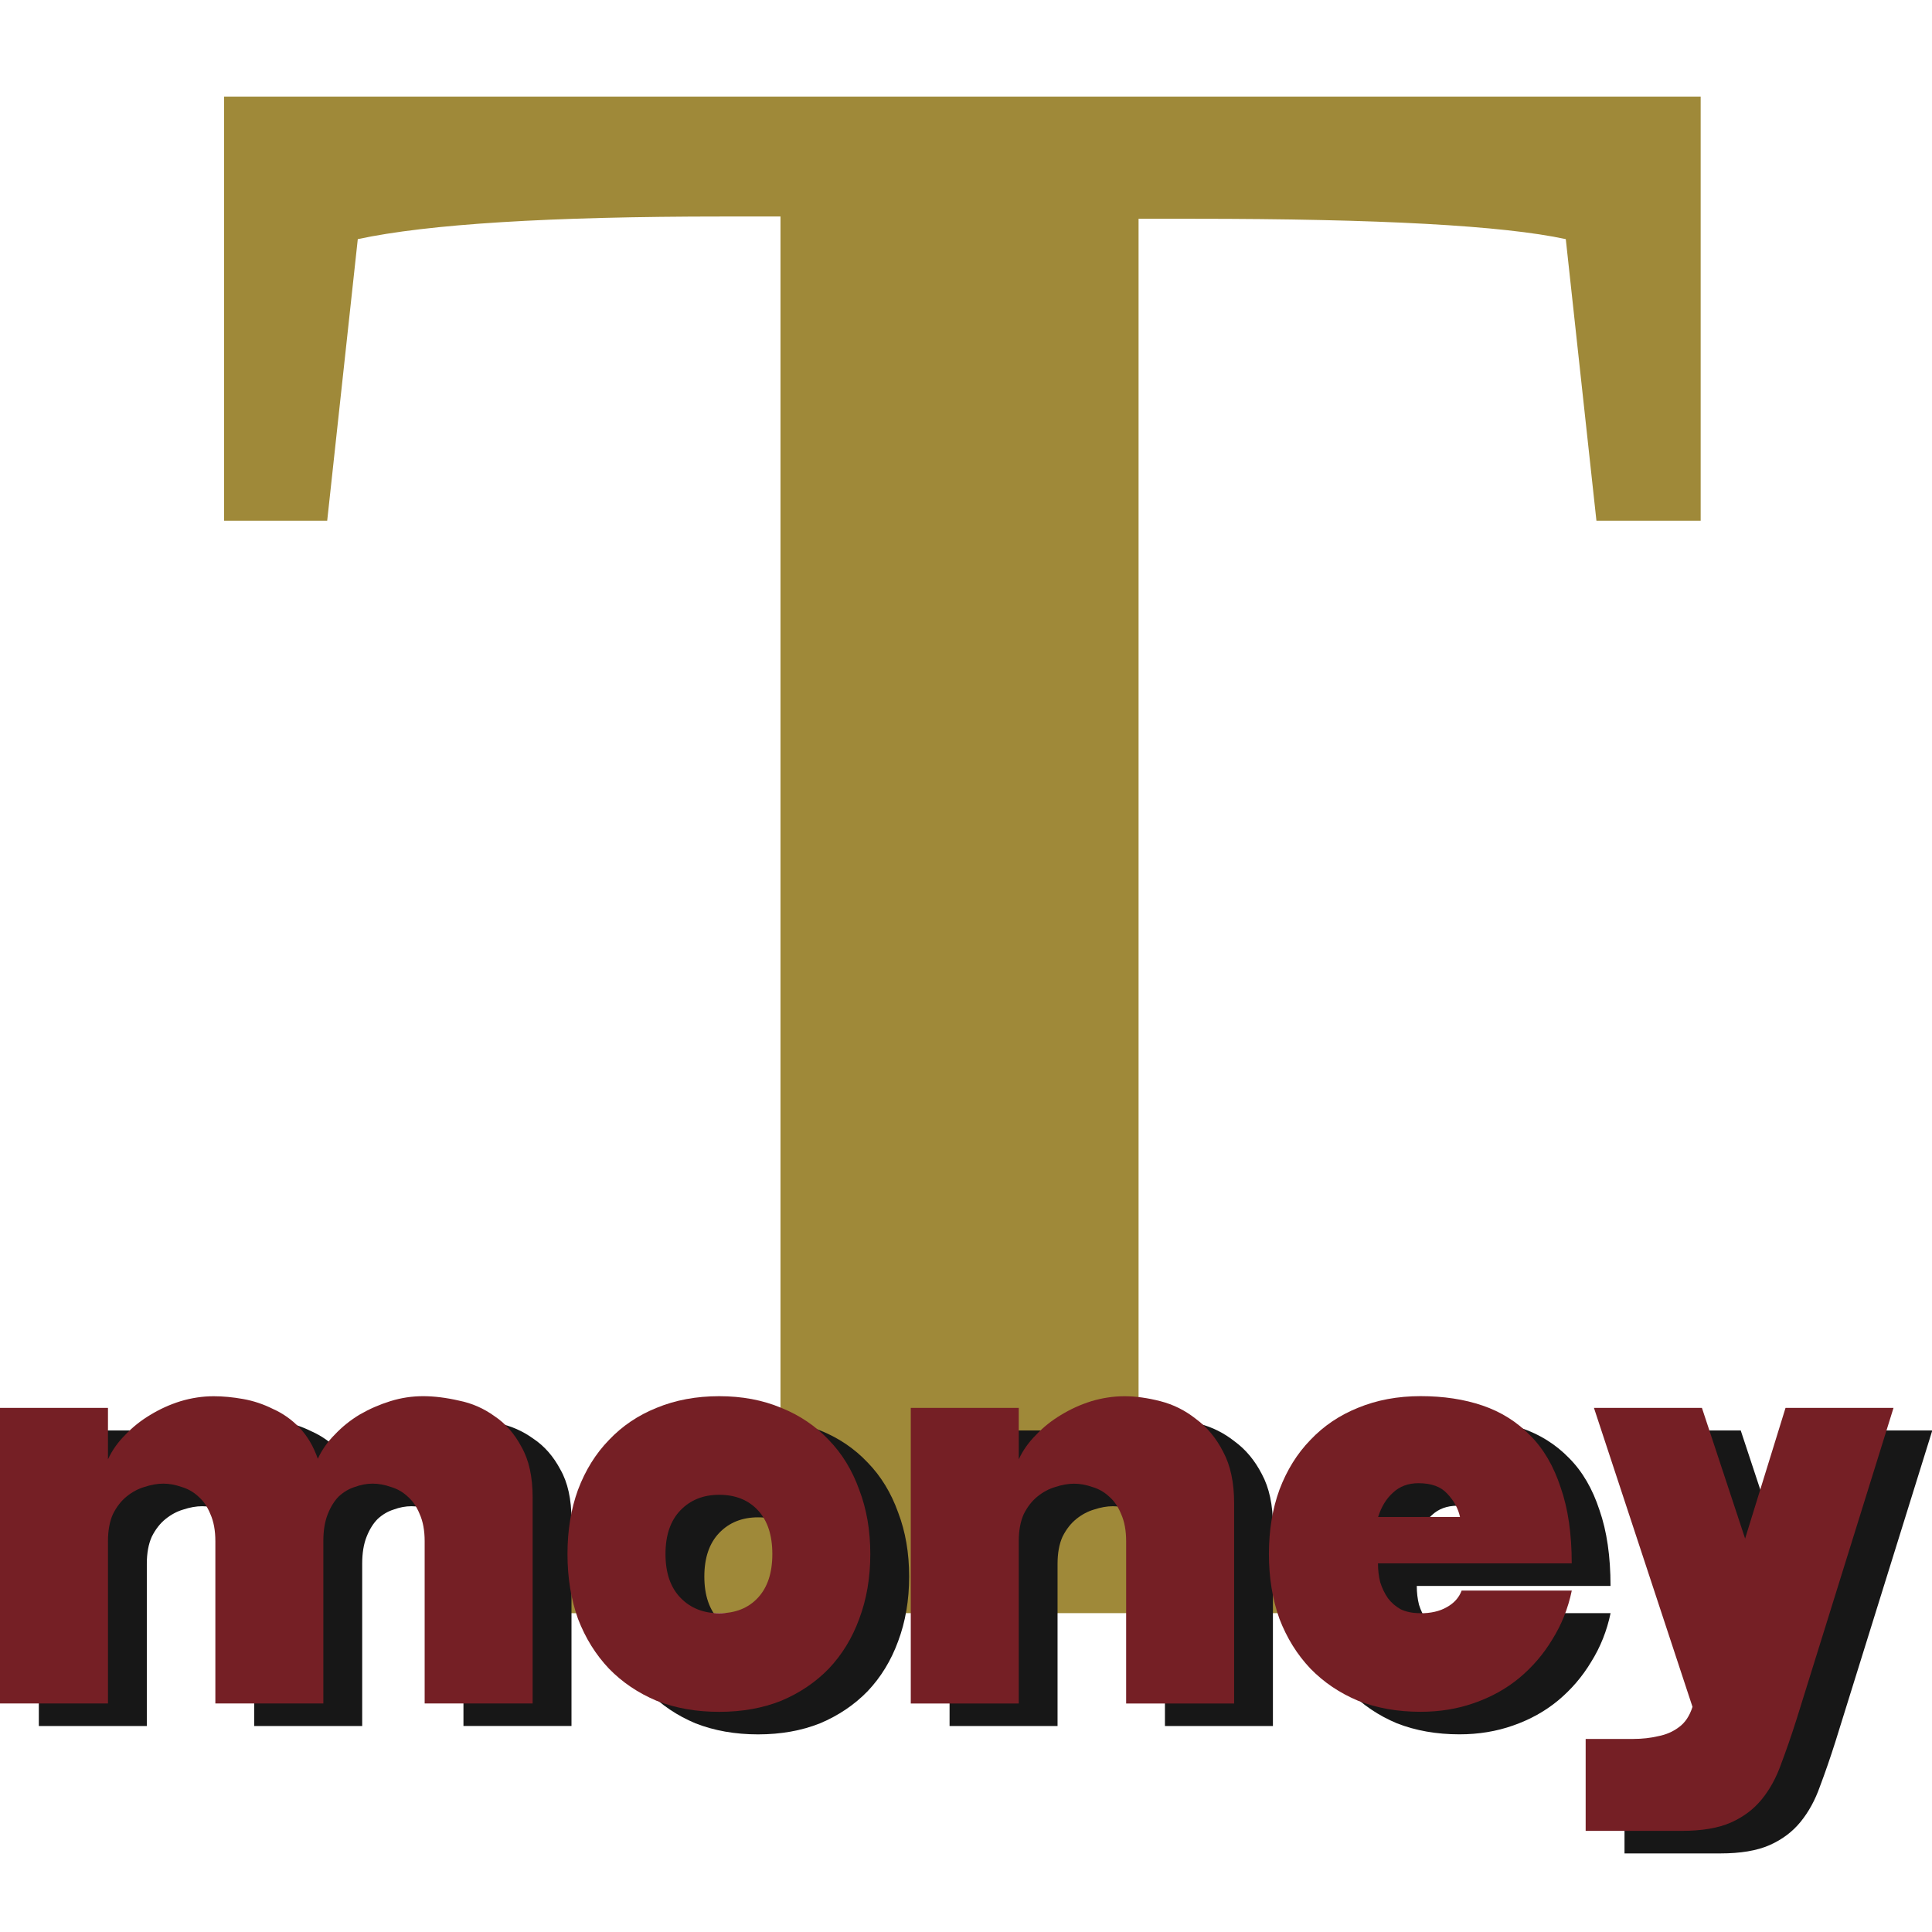 <?xml version="1.0" encoding="UTF-8" standalone="no"?>
<!-- Created with Inkscape (http://www.inkscape.org/) -->

<svg
   width="400"
   height="400"
   viewBox="0 0 105.833 105.833"
   version="1.1"
   id="svg5"
   xml:space="preserve"
   xmlns="http://www.w3.org/2000/svg"
   xmlns:svg="http://www.w3.org/2000/svg"><defs
     id="defs2" /><g
     aria-label="T"
     transform="matrix(2.971,0,0,2.965,-3.037,0.759)"
     id="text3199"
     style="font-size:42.79px;line-height:1.25;font-family:'Times New Roman';-inkscape-font-specification:'Times New Roman, Normal';fill:#9f8939;stroke-width:0.446"><path
       d="m 10.963,29.548 v -1.525 l 4.45,-0.564 V 3.744 h -1.066 q -4.785,0 -6.728,0.418 L 7.055,9.364 H 5.154 V 1.529 H 32.379 v 7.835 h -1.922 L 29.892,4.162 Q 28.158,3.786 23.039,3.786 H 22.015 V 27.458 l 4.45,0.564 v 1.525 z"
       style="font-weight:bold;font-family:'Liberation Serif';-inkscape-font-specification:'Liberation Serif, Bold'"
       id="path7489" /></g><g
     aria-label="money"
     id="text1934"
     style="font-size:10.219px;line-height:1.25;font-family:Garute;-inkscape-font-specification:'Garute, Normal';fill:#171717;fill-opacity:1;stroke-width:0.239"
     transform="matrix(2.968,0,0,2.968,-3.037,0.759)"><path
       d="m 1.74,26.145 h 1.993 v 0.95 q 0.112,-0.245 0.317,-0.45 0.204,-0.215 0.46,-0.368 0.266,-0.163 0.562,-0.255 0.307,-0.092 0.613,-0.092 0.255,0 0.542,0.051 0.286,0.051 0.552,0.184 0.276,0.123 0.49,0.347 0.215,0.225 0.337,0.572 0.112,-0.245 0.317,-0.45 0.204,-0.215 0.46,-0.368 0.266,-0.153 0.562,-0.245 0.296,-0.092 0.603,-0.092 0.307,0 0.664,0.082 0.358,0.072 0.654,0.286 0.307,0.204 0.501,0.572 0.204,0.358 0.204,0.93 v 3.801 H 9.577 v -2.994 q 0,-0.296 -0.092,-0.501 Q 9.403,27.902 9.26,27.779 9.128,27.657 8.954,27.606 8.78,27.544 8.617,27.544 q -0.163,0 -0.327,0.061 -0.163,0.051 -0.296,0.174 -0.123,0.123 -0.204,0.327 -0.082,0.204 -0.082,0.501 v 2.994 h -1.993 v -2.994 q 0,-0.296 -0.092,-0.501 -0.082,-0.204 -0.225,-0.327 -0.133,-0.123 -0.307,-0.174 -0.174,-0.061 -0.337,-0.061 -0.163,0 -0.347,0.061 -0.174,0.051 -0.327,0.174 -0.153,0.123 -0.255,0.327 -0.092,0.204 -0.092,0.501 v 2.994 H 1.74 Z"
       id="path7478"
       style="fill:#171717;fill-opacity:1" /><path
       d="m 12.214,28.842 q 0,-0.654 0.194,-1.185 0.204,-0.542 0.572,-0.92 0.368,-0.388 0.879,-0.593 0.521,-0.215 1.155,-0.215 0.634,0 1.144,0.215 0.511,0.204 0.879,0.593 0.368,0.378 0.562,0.92 0.204,0.531 0.204,1.185 0,0.654 -0.204,1.196 -0.194,0.531 -0.562,0.92 -0.368,0.378 -0.879,0.593 -0.511,0.204 -1.144,0.204 -0.634,0 -1.155,-0.204 -0.511,-0.215 -0.879,-0.593 -0.368,-0.388 -0.572,-0.92 -0.194,-0.542 -0.194,-1.196 z m 1.809,0 q 0,0.521 0.276,0.807 0.276,0.286 0.715,0.286 0.45,0 0.715,-0.286 0.266,-0.286 0.266,-0.807 0,-0.521 -0.266,-0.807 -0.266,-0.286 -0.715,-0.286 -0.439,0 -0.715,0.286 -0.276,0.286 -0.276,0.807 z"
       id="path7480"
       style="fill:#171717;fill-opacity:1" /><path
       d="m 18.549,26.145 h 1.993 v 0.95 q 0.112,-0.245 0.317,-0.45 0.204,-0.215 0.46,-0.368 0.266,-0.163 0.562,-0.255 0.307,-0.092 0.613,-0.092 0.307,0 0.664,0.092 0.358,0.092 0.654,0.327 0.307,0.225 0.501,0.603 0.204,0.378 0.204,0.95 v 3.699 h -1.993 v -2.994 q 0,-0.296 -0.092,-0.501 -0.082,-0.204 -0.225,-0.327 -0.133,-0.123 -0.307,-0.174 -0.174,-0.061 -0.337,-0.061 -0.163,0 -0.347,0.061 -0.174,0.051 -0.327,0.174 -0.153,0.123 -0.255,0.327 -0.092,0.204 -0.092,0.501 v 2.994 h -1.993 z"
       id="path7482"
       style="fill:#171717;fill-opacity:1" /><path
       d="m 28.686,28.158 q -0.051,-0.235 -0.235,-0.429 -0.174,-0.194 -0.531,-0.194 -0.286,0 -0.47,0.174 -0.184,0.163 -0.276,0.45 z m -0.736,1.778 q 0.296,0 0.49,-0.112 0.204,-0.112 0.276,-0.307 h 2.033 q -0.102,0.49 -0.358,0.899 -0.245,0.409 -0.613,0.715 -0.358,0.296 -0.828,0.46 -0.46,0.163 -0.991,0.163 -0.634,0 -1.155,-0.204 -0.511,-0.215 -0.879,-0.593 -0.368,-0.388 -0.572,-0.92 -0.194,-0.542 -0.194,-1.196 0,-0.654 0.194,-1.185 0.204,-0.542 0.572,-0.92 0.368,-0.388 0.879,-0.593 0.521,-0.215 1.155,-0.215 0.634,0 1.144,0.174 0.511,0.174 0.879,0.552 0.368,0.368 0.562,0.961 0.204,0.582 0.204,1.4 h -3.576 q 0,0.184 0.041,0.347 0.051,0.163 0.143,0.296 0.092,0.123 0.235,0.204 0.153,0.072 0.358,0.072 z"
       id="path7484"
       style="fill:#171717;fill-opacity:1" /><path
       d="m 31.414,32.255 q 0.235,0 0.47,0 0.245,0 0.46,-0.051 0.215,-0.041 0.378,-0.163 0.174,-0.123 0.255,-0.378 l -1.819,-5.518 h 1.993 l 0.797,2.412 0.746,-2.412 h 1.993 l -1.788,5.743 q -0.143,0.45 -0.286,0.828 -0.133,0.378 -0.358,0.654 -0.225,0.276 -0.572,0.429 -0.347,0.153 -0.909,0.153 h -1.768 v -1.696 z"
       id="path7486"
       style="fill:#171717;fill-opacity:1" /></g><g
     aria-label="money"
     id="text892"
     style="font-size:10.219px;line-height:1.25;font-family:Garute;-inkscape-font-specification:'Garute, Normal';fill:#751f25;stroke-width:0.239"
     transform="matrix(2.968,0,0,2.968,-3.037,0.759)"><path
       d="m 1.023,25.729 h 1.993 v 0.95 Q 3.128,26.434 3.333,26.229 q 0.204,-0.215 0.46,-0.368 0.266,-0.163 0.562,-0.255 0.307,-0.092 0.613,-0.092 0.255,0 0.542,0.051 0.286,0.051 0.552,0.184 0.276,0.123 0.49,0.347 0.215,0.225 0.337,0.572 0.112,-0.245 0.317,-0.45 0.204,-0.215 0.46,-0.368 0.266,-0.153 0.562,-0.245 0.296,-0.092 0.603,-0.092 0.307,0 0.664,0.082 0.358,0.072 0.654,0.286 0.307,0.204 0.501,0.572 0.204,0.358 0.204,0.93 v 3.801 H 8.861 v -2.994 q 0,-0.296 -0.092,-0.501 -0.082,-0.204 -0.225,-0.327 -0.133,-0.123 -0.307,-0.174 -0.174,-0.061 -0.337,-0.061 -0.163,0 -0.327,0.061 -0.163,0.051 -0.296,0.174 -0.123,0.123 -0.204,0.327 -0.082,0.204 -0.082,0.501 v 2.994 H 4.998 v -2.994 q 0,-0.296 -0.092,-0.501 -0.082,-0.204 -0.225,-0.327 -0.133,-0.123 -0.307,-0.174 -0.174,-0.061 -0.337,-0.061 -0.163,0 -0.347,0.061 -0.174,0.051 -0.327,0.174 -0.153,0.123 -0.255,0.327 -0.092,0.204 -0.092,0.501 v 2.994 H 1.023 Z"
       id="path7467" /><path
       d="m 11.497,28.426 q 0,-0.654 0.194,-1.185 0.204,-0.542 0.572,-0.92 0.368,-0.388 0.879,-0.593 0.521,-0.215 1.155,-0.215 0.634,0 1.144,0.215 0.511,0.204 0.879,0.593 0.368,0.378 0.562,0.92 0.204,0.531 0.204,1.185 0,0.654 -0.204,1.196 -0.194,0.531 -0.562,0.92 -0.368,0.378 -0.879,0.593 -0.511,0.204 -1.144,0.204 -0.634,0 -1.155,-0.204 -0.511,-0.215 -0.879,-0.593 -0.368,-0.388 -0.572,-0.92 -0.194,-0.542 -0.194,-1.196 z m 1.809,0 q 0,0.521 0.276,0.807 0.276,0.286 0.715,0.286 0.45,0 0.715,-0.286 0.266,-0.286 0.266,-0.807 0,-0.521 -0.266,-0.807 -0.266,-0.286 -0.715,-0.286 -0.439,0 -0.715,0.286 -0.276,0.286 -0.276,0.807 z"
       id="path7469" /><path
       d="m 17.833,25.729 h 1.993 v 0.95 q 0.112,-0.245 0.317,-0.45 0.204,-0.215 0.46,-0.368 0.266,-0.163 0.562,-0.255 0.307,-0.092 0.613,-0.092 0.307,0 0.664,0.092 0.358,0.092 0.654,0.327 0.307,0.225 0.501,0.603 0.204,0.378 0.204,0.95 v 3.699 h -1.993 v -2.994 q 0,-0.296 -0.092,-0.501 -0.082,-0.204 -0.225,-0.327 -0.133,-0.123 -0.307,-0.174 -0.174,-0.061 -0.337,-0.061 -0.163,0 -0.347,0.061 -0.174,0.051 -0.327,0.174 -0.153,0.123 -0.255,0.327 -0.092,0.204 -0.092,0.501 v 2.994 H 17.833 Z"
       id="path7471" /><path
       d="m 27.97,27.742 q -0.051,-0.235 -0.235,-0.429 -0.174,-0.194 -0.531,-0.194 -0.286,0 -0.47,0.174 -0.184,0.163 -0.276,0.45 z m -0.736,1.778 q 0.296,0 0.49,-0.112 0.204,-0.112 0.276,-0.307 h 2.033 q -0.102,0.49 -0.358,0.899 -0.245,0.409 -0.613,0.715 -0.358,0.296 -0.828,0.46 -0.46,0.163 -0.991,0.163 -0.634,0 -1.155,-0.204 -0.511,-0.215 -0.879,-0.593 -0.368,-0.388 -0.572,-0.92 -0.194,-0.542 -0.194,-1.196 0,-0.654 0.194,-1.185 0.204,-0.542 0.572,-0.92 0.368,-0.388 0.879,-0.593 0.521,-0.215 1.155,-0.215 0.634,0 1.144,0.174 0.511,0.174 0.879,0.552 0.368,0.368 0.562,0.961 0.204,0.582 0.204,1.4 h -3.576 q 0,0.184 0.041,0.347 0.051,0.163 0.143,0.296 0.092,0.123 0.235,0.204 0.153,0.072 0.358,0.072 z"
       id="path7473" /><path
       d="m 30.698,31.839 q 0.235,0 0.47,0 0.245,0 0.46,-0.051 0.215,-0.041 0.378,-0.163 0.174,-0.123 0.255,-0.378 l -1.819,-5.518 h 1.993 l 0.797,2.412 0.746,-2.412 h 1.993 l -1.788,5.743 q -0.143,0.45 -0.286,0.828 -0.133,0.378 -0.358,0.654 -0.225,0.276 -0.572,0.429 -0.347,0.153 -0.909,0.153 H 30.289 V 31.839 Z"
       id="path7475" /></g></svg>
